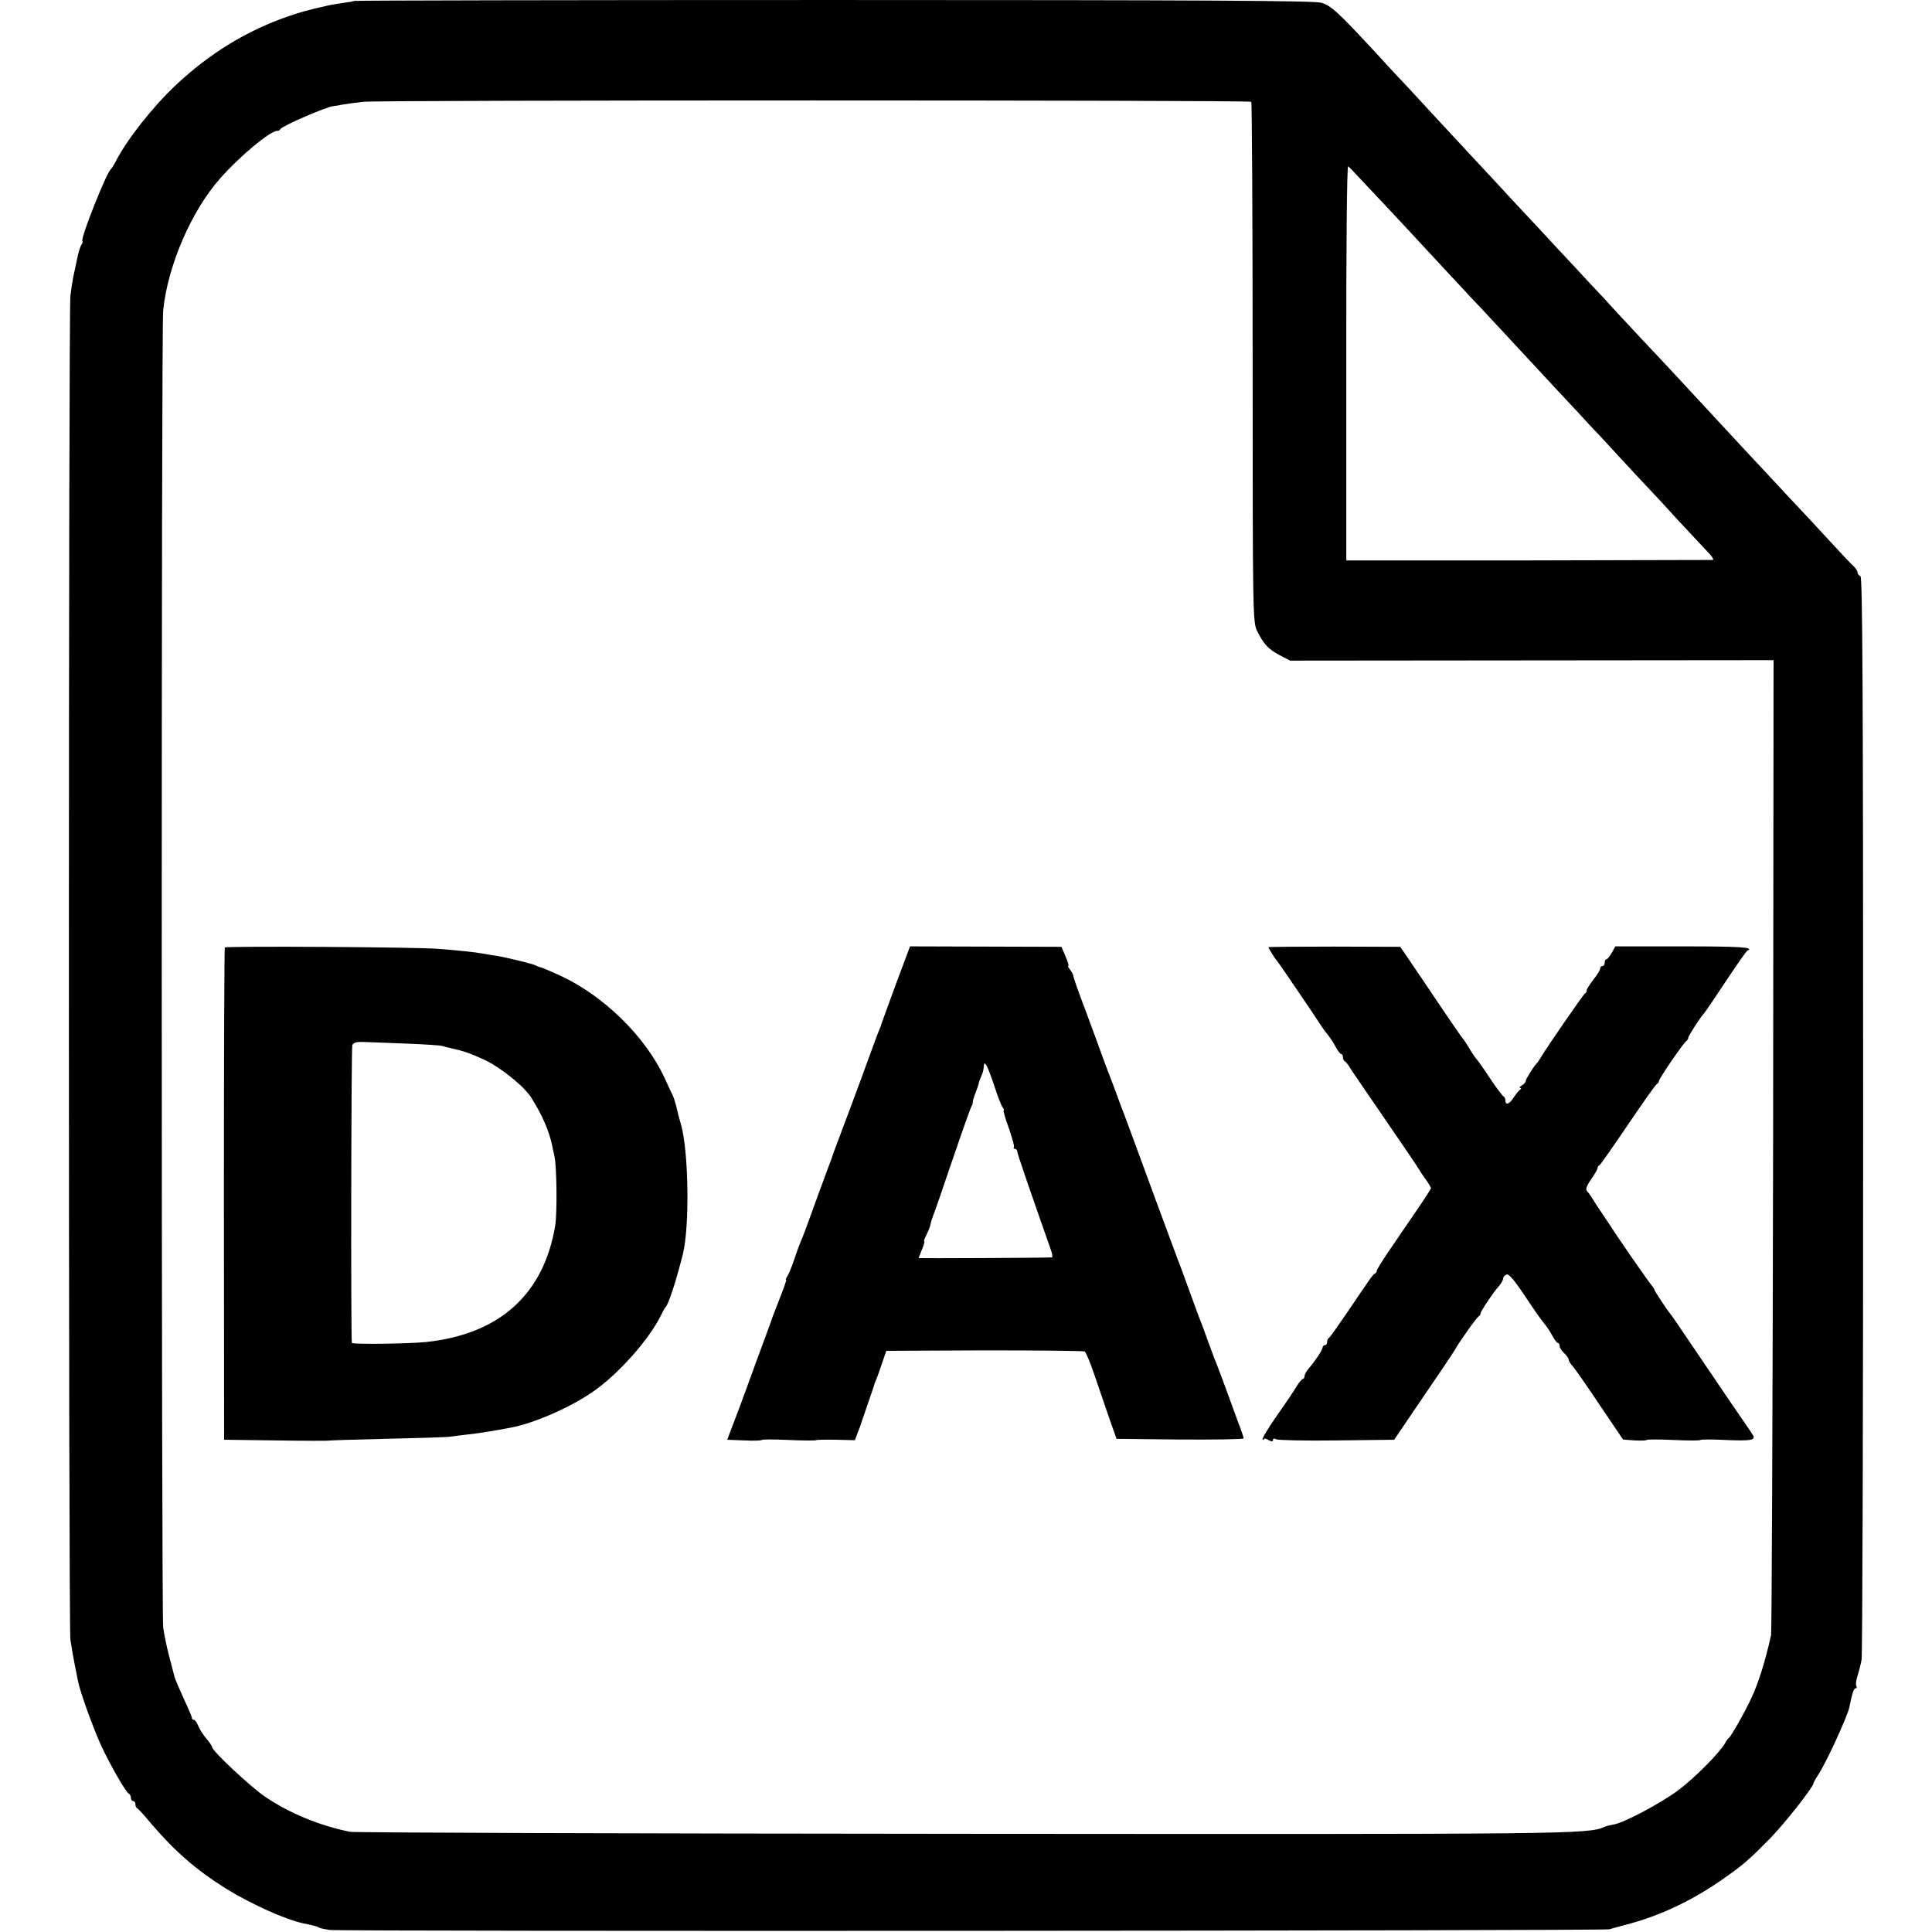 <?xml version="1.0" standalone="no"?>
<!DOCTYPE svg PUBLIC "-//W3C//DTD SVG 20010904//EN"
 "http://www.w3.org/TR/2001/REC-SVG-20010904/DTD/svg10.dtd">
<svg version="1.0" xmlns="http://www.w3.org/2000/svg"
 width="856pt" height="856pt" viewBox="0 0 856 856"
 preserveAspectRatio="xMidYMid meet">
<g transform="translate(0,856) scale(0.1,-0.1)"
fill="#000000" stroke="none">
<path d="M1569 8556 c-2 -2 -24 -6 -49 -9 -25 -4 -54 -8 -65 -11 -89 -20 -119
-28 -180 -49 -184 -64 -347 -164 -496 -304 -103 -97 -217 -242 -265 -336 -9
-18 -20 -34 -23 -37 -19 -14 -136 -309 -126 -318 2 -3 1 -10 -4 -16 -5 -6 -14
-36 -20 -66 -6 -30 -14 -66 -17 -80 -3 -14 -8 -50 -12 -80 -9 -70 -9 -5888 0
-5955 4 -27 12 -75 18 -105 6 -30 13 -66 16 -80 10 -50 67 -207 104 -288 42
-89 109 -205 122 -210 4 -2 8 -10 8 -18 0 -8 5 -14 10 -14 6 0 10 -6 10 -14 0
-8 3 -16 8 -18 4 -1 32 -32 62 -68 104 -122 198 -204 330 -287 112 -69 262
-137 345 -155 53 -11 58 -13 70 -19 6 -3 26 -7 45 -10 59 -7 5643 -4 5670 3
14 4 57 16 95 26 139 38 281 106 415 201 84 59 109 81 198 171 65 65 197 233
197 249 0 3 9 20 20 36 34 50 130 259 139 301 12 63 20 84 28 84 5 0 6 5 3 10
-4 6 -1 26 5 45 6 19 15 52 18 72 4 21 7 1109 7 2417 0 1895 -3 2380 -12 2383
-7 3 -13 10 -13 17 0 6 -8 19 -17 27 -10 8 -58 60 -108 114 -49 53 -108 117
-130 140 -22 23 -67 71 -99 106 -33 35 -108 116 -167 179 -59 63 -121 131
-139 150 -72 78 -238 257 -290 311 -30 32 -84 90 -120 129 -36 40 -87 95 -115
124 -27 30 -95 102 -150 161 -55 60 -113 122 -130 140 -16 17 -75 80 -130 140
-55 59 -116 125 -135 145 -19 21 -78 84 -130 140 -52 57 -112 121 -133 144
-22 23 -85 90 -140 151 -170 183 -199 210 -243 223 -33 9 -511 12 -2161 12
-1166 0 -2122 -2 -2124 -4z m3975 -447 c3 -3 6 -523 6 -1156 0 -1121 1 -1151
20 -1189 29 -58 50 -81 100 -107 l46 -24 1071 1 1071 1 -2 -2145 c-2 -1180 -6
-2158 -9 -2175 -27 -120 -56 -212 -88 -280 -26 -57 -89 -168 -99 -175 -4 -3
-11 -12 -16 -22 -23 -42 -135 -155 -207 -209 -79 -59 -245 -147 -289 -153 -13
-2 -30 -6 -38 -10 -77 -33 -131 -33 -2848 -31 -1472 1 -2693 5 -2712 9 -136
28 -264 81 -372 153 -66 44 -238 205 -238 222 0 4 -11 21 -25 37 -13 15 -30
41 -36 56 -6 15 -15 28 -20 28 -5 0 -9 4 -9 9 0 5 -16 43 -36 85 -19 42 -37
84 -40 94 -2 9 -13 51 -24 92 -11 41 -23 99 -27 130 -8 76 -9 5749 0 5835 20
197 125 441 252 584 87 99 222 211 253 211 6 0 12 3 14 8 6 13 206 100 236
102 4 0 23 3 42 7 19 3 60 9 90 12 71 8 3926 8 3934 0z m479 -337 c23 -25 58
-62 77 -82 49 -51 264 -283 325 -349 28 -30 64 -68 80 -86 39 -40 210 -225
406 -436 54 -57 112 -120 130 -140 19 -19 75 -79 124 -133 50 -54 110 -119
135 -145 25 -26 86 -92 135 -146 50 -54 107 -115 128 -137 21 -21 33 -38 25
-39 -7 0 -375 -1 -818 -2 l-805 0 0 876 c-1 499 3 873 8 870 5 -3 27 -26 50
-51z"/>
<path d="M996 4362 c-2 -4 -4 -496 -4 -1094 l1 -1087 229 -3 c126 -2 231 -2
232 -1 1 1 114 5 251 8 138 3 266 7 285 9 19 3 55 7 80 10 42 4 128 18 195 31
98 19 249 83 352 152 112 73 259 236 313 348 8 17 17 32 20 35 13 13 48 123
76 235 30 125 25 450 -8 570 -13 47 -12 40 -22 85 -5 19 -12 41 -17 50 -4 8
-20 42 -35 75 -85 183 -269 363 -461 452 -42 19 -81 36 -87 37 -6 1 -15 4 -21
8 -12 7 -127 35 -175 43 -19 3 -46 7 -60 10 -31 6 -121 15 -197 21 -96 8 -943
13 -947 6z m809 -426 c72 -3 140 -7 153 -10 12 -4 30 -8 40 -10 60 -14 84 -22
147 -51 73 -34 179 -119 210 -170 50 -80 78 -147 91 -209 2 -11 7 -32 10 -46
11 -44 13 -253 4 -310 -51 -305 -246 -481 -572 -516 -74 -8 -328 -11 -329 -4
-5 30 -3 1309 2 1320 6 12 21 15 61 13 29 -1 112 -4 183 -7z"/>
<path d="M3968 4196 c-34 -94 -63 -173 -64 -176 0 -3 -4 -12 -7 -20 -4 -8 -20
-51 -36 -95 -45 -125 -143 -387 -154 -415 -5 -14 -11 -29 -13 -35 -1 -5 -14
-41 -29 -80 -14 -38 -44 -119 -66 -180 -22 -60 -43 -119 -49 -130 -5 -11 -19
-49 -31 -85 -12 -36 -27 -71 -32 -77 -5 -7 -7 -13 -4 -13 3 0 -11 -39 -30 -87
-19 -49 -36 -92 -37 -98 -2 -5 -6 -17 -9 -25 -3 -8 -24 -67 -48 -130 -23 -63
-46 -126 -51 -140 -5 -14 -9 -26 -10 -27 0 -1 -17 -47 -38 -102 l-38 -100 75
-3 c41 -2 76 -1 78 2 2 3 56 3 120 0 64 -3 118 -3 121 -1 2 2 41 3 88 2 l84
-2 12 33 c7 18 14 35 14 38 1 3 15 43 31 90 16 47 30 87 30 90 1 3 5 12 8 20
4 8 15 40 25 70 l19 55 435 2 c239 0 439 -2 444 -5 5 -4 23 -45 39 -92 16 -47
45 -132 65 -190 l37 -105 281 -3 c155 -1 282 1 282 5 0 5 -9 33 -21 63 -11 30
-35 96 -53 145 -18 50 -38 101 -43 115 -6 14 -23 59 -38 100 -15 41 -30 84
-35 95 -5 11 -27 72 -50 135 -23 63 -45 124 -50 135 -4 11 -49 133 -100 270
-91 247 -125 341 -140 380 -5 11 -18 47 -30 80 -12 33 -26 69 -30 80 -5 11
-20 52 -34 90 -14 39 -48 132 -76 207 -29 76 -53 144 -54 152 -1 8 -8 21 -15
30 -7 9 -11 16 -8 16 4 0 -2 19 -12 43 l-18 42 -336 1 -335 1 -64 -171z m437
-446 c15 -47 32 -91 38 -97 5 -7 7 -13 4 -13 -3 0 7 -36 23 -79 15 -44 26 -82
22 -85 -3 -3 -1 -6 5 -6 5 0 10 -6 10 -12 1 -11 51 -157 147 -430 8 -21 11
-39 7 -39 -9 -2 -591 -5 -591 -3 0 1 7 18 15 38 8 20 13 36 10 36 -3 0 1 13
10 29 8 17 17 38 18 48 2 10 7 25 10 33 4 8 43 120 86 248 44 129 82 236 85
240 3 3 6 11 6 18 0 7 5 25 12 41 6 15 12 34 14 41 1 8 6 21 10 30 10 22 11
29 13 49 2 29 16 2 46 -87z"/>
<path d="M5620 4363 c0 -5 33 -56 40 -63 6 -6 180 -262 195 -287 6 -9 17 -25
26 -35 9 -11 25 -34 35 -53 10 -19 22 -35 26 -35 5 0 8 -6 8 -14 0 -8 4 -16 8
-18 4 -1 17 -17 27 -35 11 -17 81 -119 155 -227 74 -108 140 -204 145 -214 6
-10 20 -32 33 -49 12 -17 22 -34 22 -37 0 -4 -27 -46 -60 -94 -33 -48 -64 -94
-70 -102 -5 -8 -32 -48 -60 -88 -27 -41 -50 -77 -50 -82 0 -5 -3 -10 -7 -12
-9 -3 -18 -16 -124 -173 -41 -60 -77 -111 -81 -113 -5 -2 -8 -10 -8 -18 0 -8
-4 -14 -10 -14 -5 0 -10 -5 -10 -10 0 -11 -33 -60 -62 -94 -10 -11 -18 -26
-18 -33 0 -7 -4 -13 -8 -13 -4 0 -16 -15 -27 -32 -10 -18 -50 -77 -88 -131
-38 -54 -66 -101 -63 -105 3 -3 6 -2 6 2 0 4 9 2 20 -4 14 -8 20 -8 20 0 0 7
6 8 14 3 8 -4 129 -7 269 -5 l254 3 129 190 c71 104 134 197 139 207 24 42 99
147 107 150 4 2 8 8 8 13 0 9 56 93 83 123 9 11 17 25 17 32 0 6 7 14 15 17
10 4 35 -25 82 -96 37 -56 75 -110 84 -120 9 -10 25 -33 35 -52 10 -19 22 -35
26 -35 5 0 8 -6 8 -13 0 -8 9 -22 20 -32 11 -10 20 -23 20 -28 0 -6 8 -20 19
-31 10 -12 64 -89 120 -173 l102 -151 51 -4 c27 -1 51 -1 53 2 2 3 56 3 120 0
64 -3 118 -3 120 0 2 3 51 3 110 0 114 -5 137 -1 120 24 -5 9 -48 71 -94 138
-46 68 -125 184 -175 258 -50 74 -93 137 -96 140 -10 10 -70 101 -70 106 0 3
-6 11 -12 19 -11 11 -155 219 -183 264 -6 9 -24 36 -40 60 -17 24 -35 53 -41
63 -7 11 -16 24 -22 30 -8 8 -3 23 17 52 16 23 29 45 29 50 0 5 4 12 10 15 5
3 62 85 127 181 65 96 122 177 127 178 4 2 8 7 8 12 0 11 112 174 122 178 4 2
8 8 8 14 0 8 55 93 70 108 3 3 46 66 95 140 49 74 93 137 97 138 33 15 -31 19
-288 19 l-297 0 -16 -29 c-9 -15 -19 -28 -23 -28 -5 0 -8 -7 -8 -15 0 -8 -4
-15 -10 -15 -5 0 -10 -5 -10 -11 0 -6 -13 -28 -30 -49 -16 -21 -30 -42 -30
-48 0 -6 -3 -12 -8 -14 -6 -3 -173 -244 -197 -286 -5 -9 -12 -19 -15 -22 -15
-15 -50 -71 -50 -79 0 -6 -8 -15 -17 -20 -10 -6 -13 -11 -8 -11 6 0 6 -3 0 -8
-6 -4 -18 -19 -28 -34 -19 -30 -37 -37 -37 -14 0 8 -4 16 -8 18 -5 2 -33 39
-62 83 -29 44 -56 82 -60 85 -3 3 -17 23 -30 45 -13 22 -27 42 -30 45 -3 3
-48 68 -100 145 -52 77 -112 167 -135 200 l-41 60 -292 1 c-160 0 -292 -1
-292 -3z"/>
</g>
</svg>
